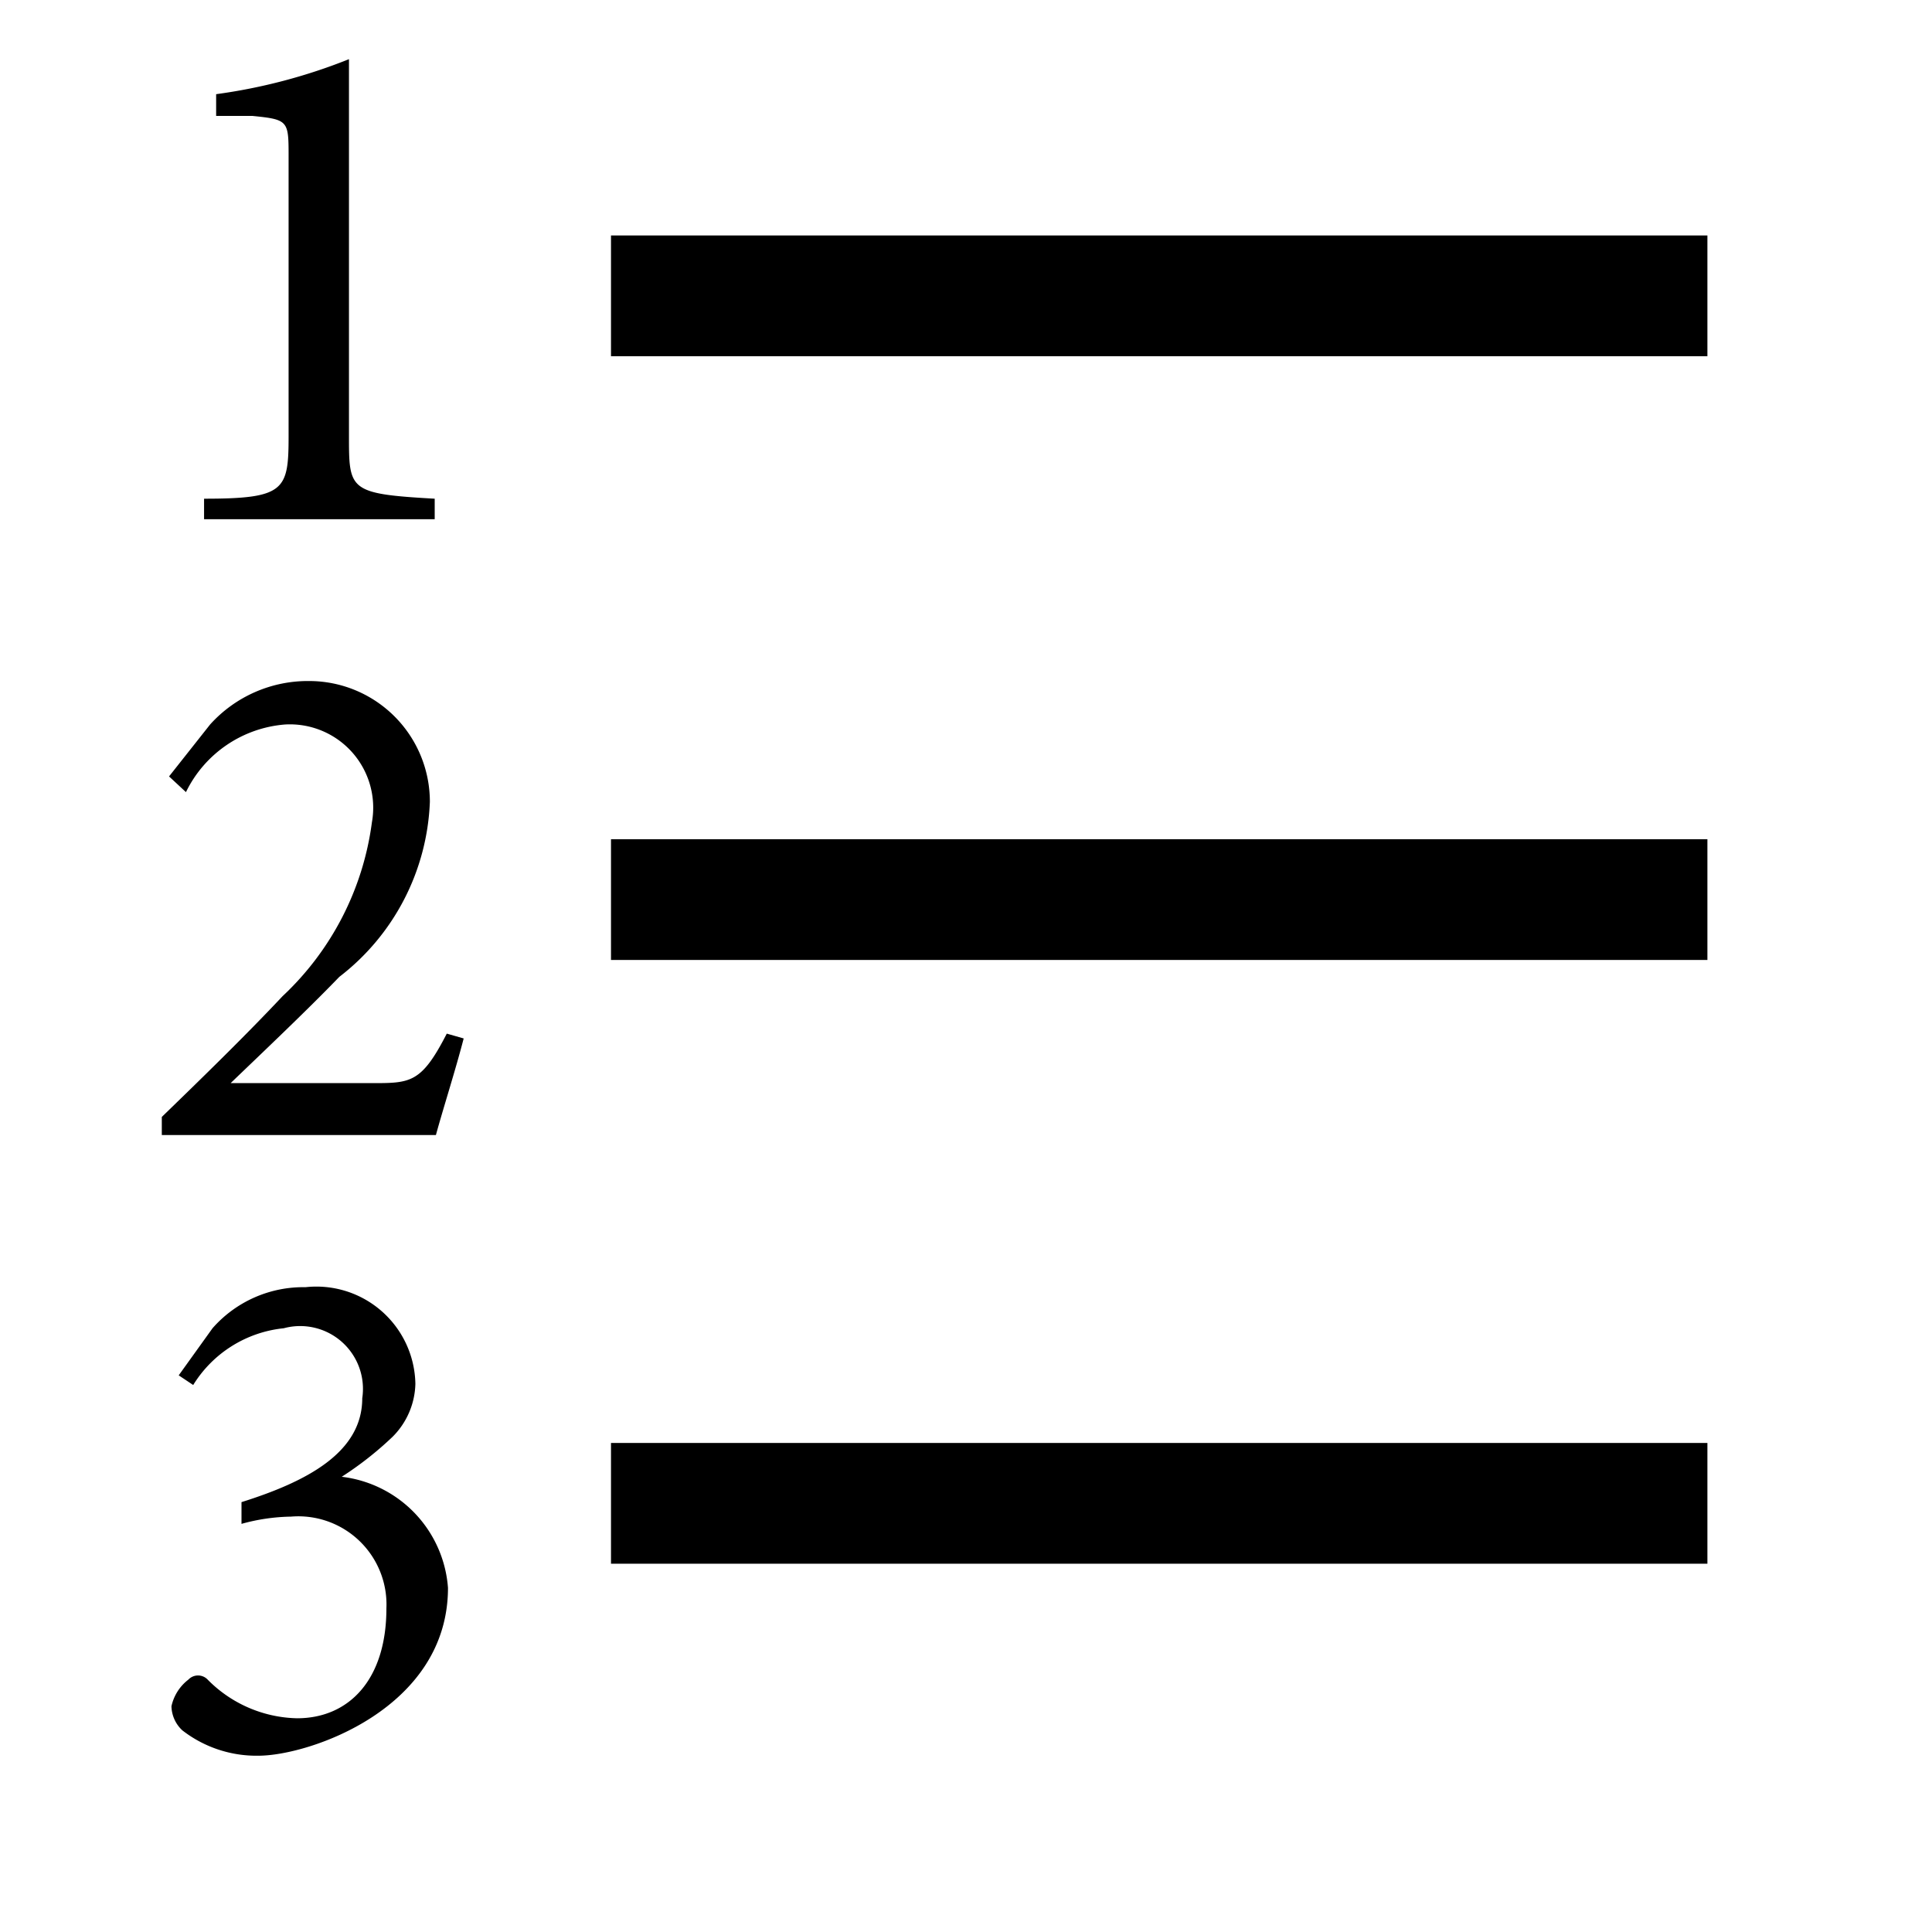 <svg id="Layer_1" data-name="Layer 1" xmlns="http://www.w3.org/2000/svg" viewBox="0 0 16 16"><rect x="5.06" y="1.95" width="9.08" height="1"/><rect x="5.06" y="11.95" width="9.08" height="1"/><rect x="5.06" y="6.95" width="9.08" height="1"/><path d="M1.69,4.3V4.13c.67,0,.7-.07.7-.52V1.3c0-.3,0-.31-.3-.34l-.3,0V.78A4.63,4.63,0,0,0,2.89.49V3.61c0,.45,0,.48.71.52V4.3Z"/><path d="M3.84,8.6c-.07.27-.17.58-.23.8H1.34V9.25c.33-.32.69-.67,1-1a2.4,2.4,0,0,0,.74-1.44A.69.69,0,0,0,2.36,6a1,1,0,0,0-.82.56L1.4,6.43,1.74,6a1.09,1.09,0,0,1,.82-.36,1,1,0,0,1,1,1,1.92,1.92,0,0,1-.75,1.45c-.26.27-.64.63-.9.88H3.08c.32,0,.41,0,.62-.41Z"/><path d="M1.48,11.39,1.76,11a1,1,0,0,1,.77-.34.82.82,0,0,1,.91.8.64.64,0,0,1-.19.44,2.8,2.8,0,0,1-.42.33,1,1,0,0,1,.88.92c0,1-1.15,1.39-1.57,1.39a1,1,0,0,1-.63-.21.28.28,0,0,1-.09-.2.38.38,0,0,1,.14-.22.11.11,0,0,1,.16,0,1.07,1.07,0,0,0,.74.32c.43,0,.74-.32.74-.91a.73.73,0,0,0-.79-.76,1.61,1.61,0,0,0-.41.06l0-.18c.54-.17,1-.41,1-.86A.52.52,0,0,0,2.35,11a1,1,0,0,0-.75.47Z"/></svg>
